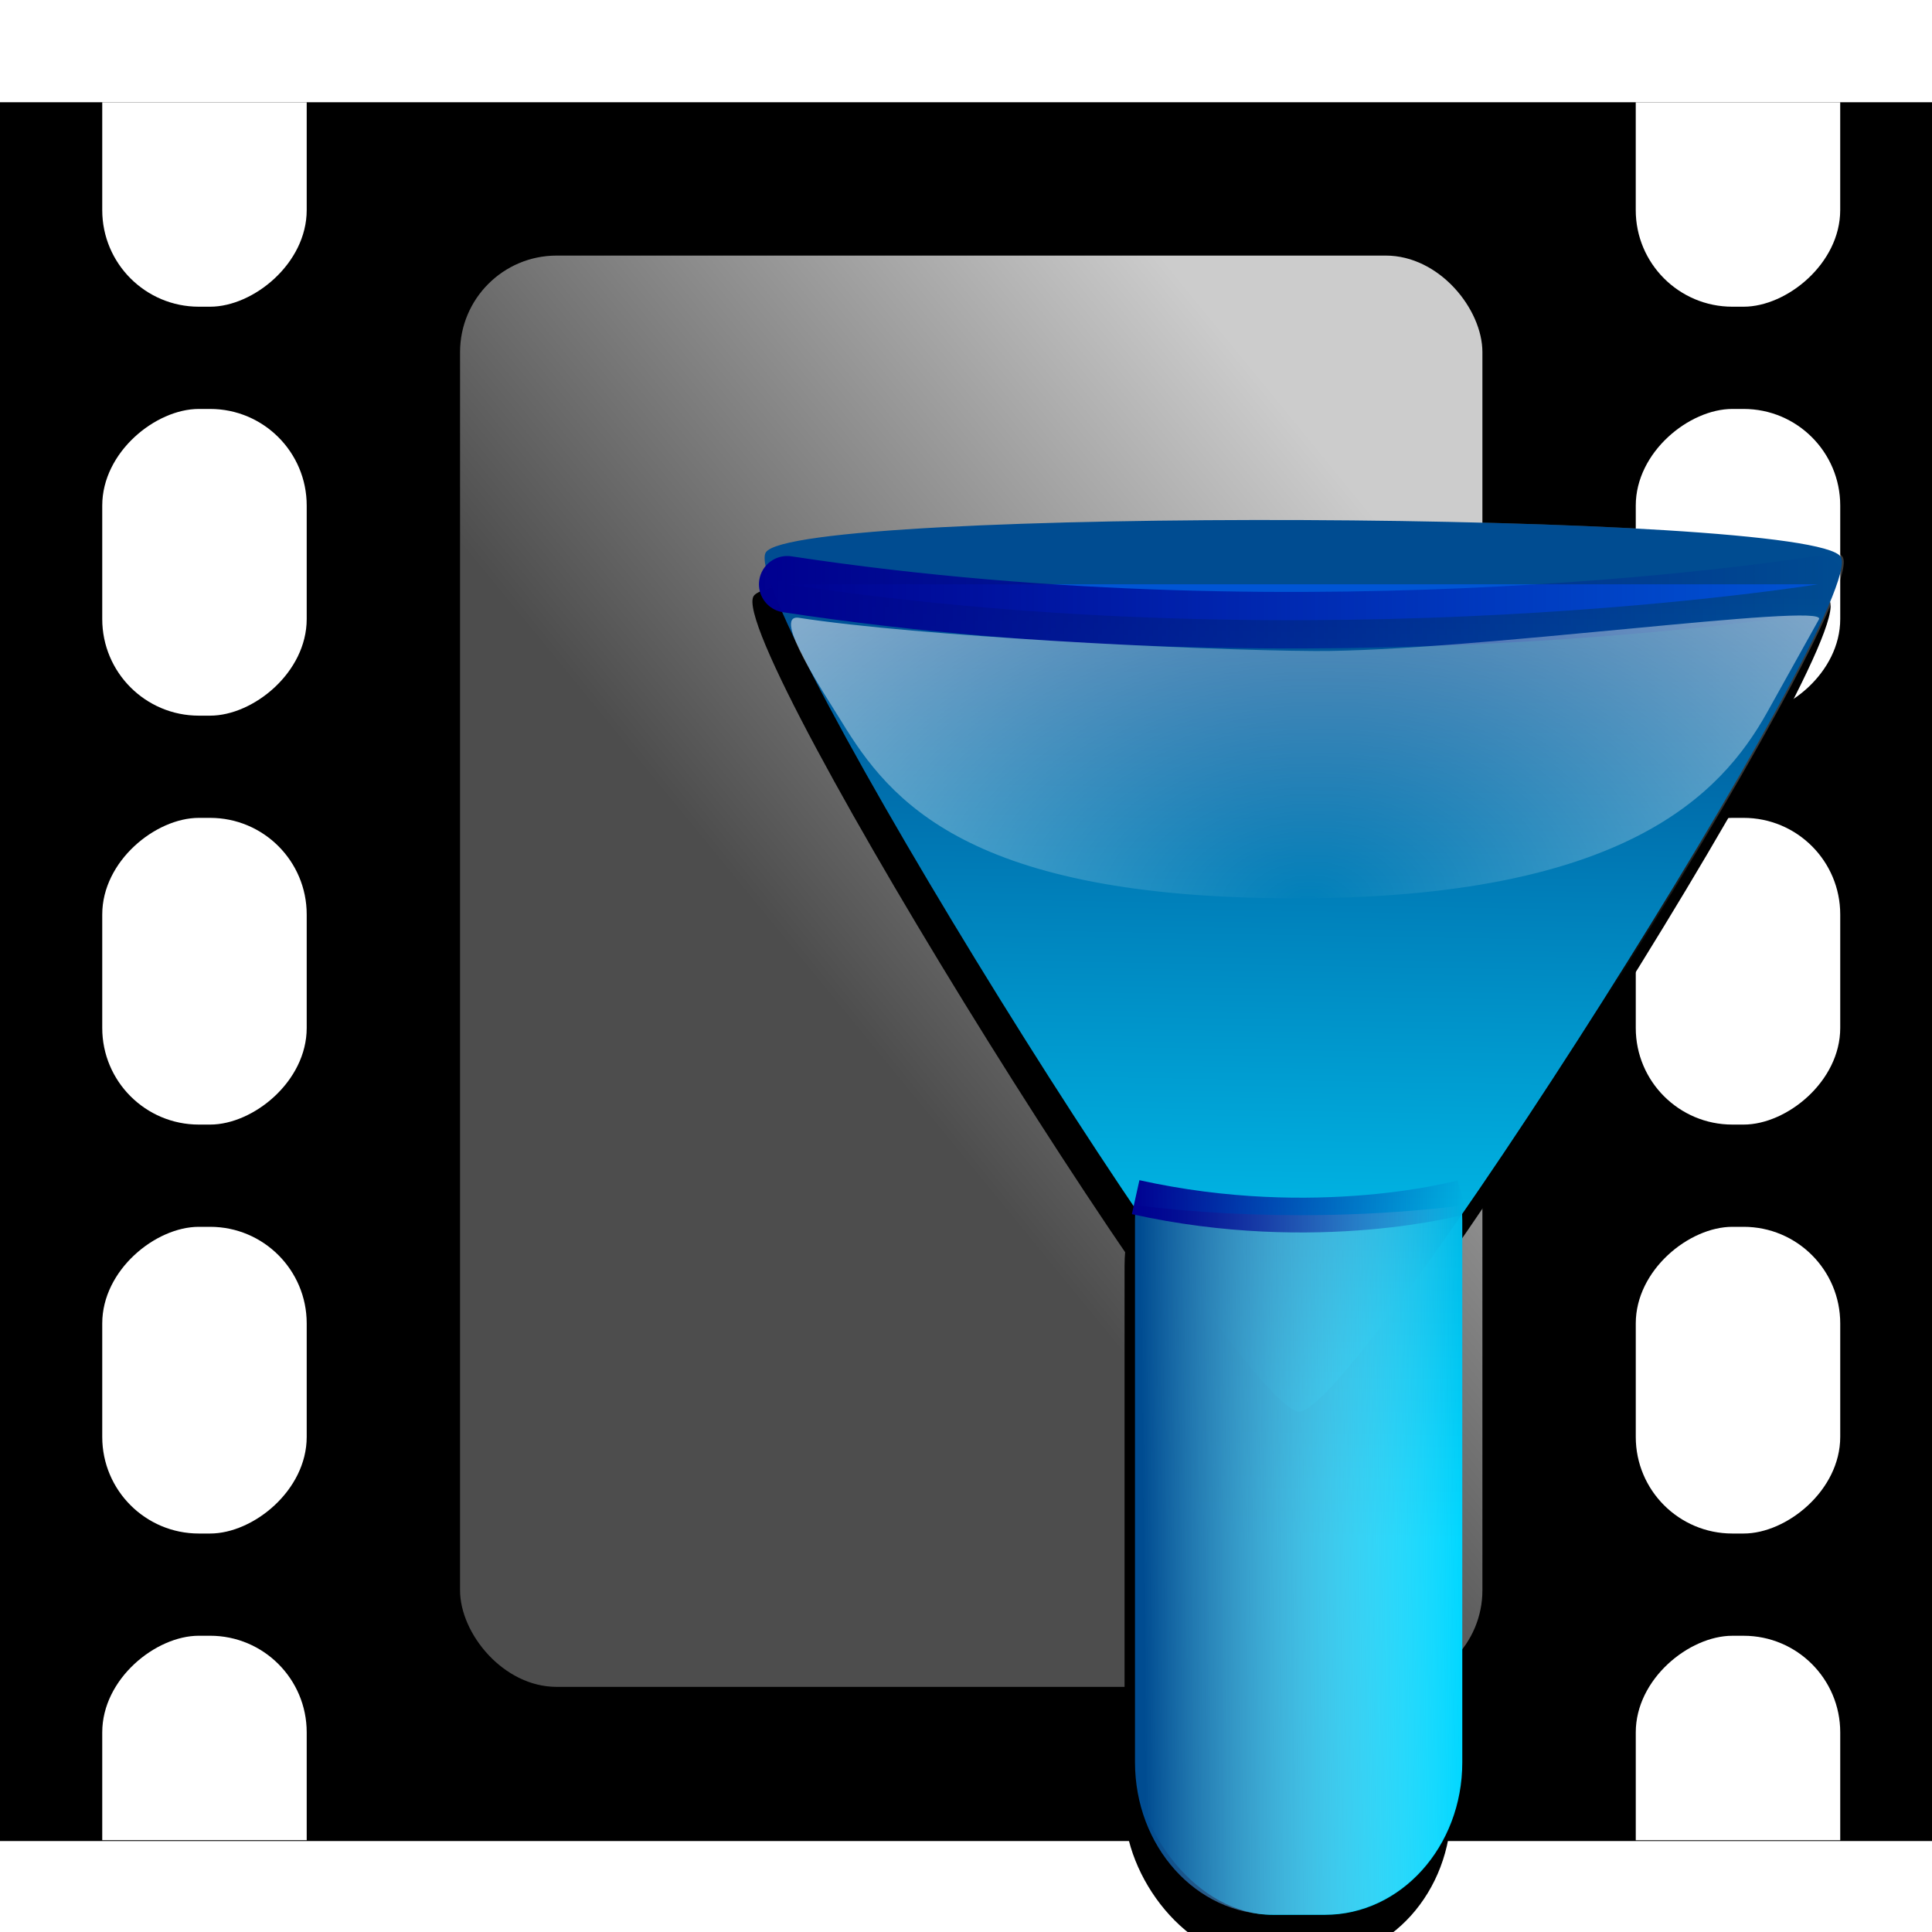 <?xml version="1.0" encoding="UTF-8" standalone="no"?>
<!-- Created with Inkscape (http://www.inkscape.org/) -->

<svg
   width="100mm"
   height="100mm"
   viewBox="0 0 100 100"
   version="1.1"
   id="svg5"
   inkscape:version="1.2 (dc2aedaf03, 2022-05-15)"
   sodipodi:docname="play_filtered.svg"
   inkscape:export-filename="play_filtered.png"
   inkscape:export-xdpi="5.2354593"
   inkscape:export-ydpi="5.2354593"
   xmlns:inkscape="http://www.inkscape.org/namespaces/inkscape"
   xmlns:sodipodi="http://sodipodi.sourceforge.net/DTD/sodipodi-0.dtd"
   xmlns:xlink="http://www.w3.org/1999/xlink"
   xmlns="http://www.w3.org/2000/svg"
   xmlns:svg="http://www.w3.org/2000/svg"
   xmlns:rdf="http://www.w3.org/1999/02/22-rdf-syntax-ns#"
   xmlns:cc="http://creativecommons.org/ns#"
   xmlns:dc="http://purl.org/dc/elements/1.1/">
  <sodipodi:namedview
     id="namedview7"
     pagecolor="#ffffff"
     bordercolor="#111111"
     borderopacity="1"
     inkscape:pageshadow="0"
     inkscape:pageopacity="0"
     inkscape:pagecheckerboard="1"
     inkscape:document-units="mm"
     showgrid="true"
     width="100mm"
     inkscape:zoom="1.1047586"
     inkscape:cx="485.62645"
     inkscape:cy="428.60042"
     inkscape:window-width="3440"
     inkscape:window-height="1383"
     inkscape:window-x="0"
     inkscape:window-y="0"
     inkscape:window-maximized="1"
     inkscape:current-layer="layer1"
     inkscape:showpageshadow="2"
     inkscape:deskcolor="#d1d1d1">
    <inkscape:grid
       type="xygrid"
       id="grid9"
       dotted="false" />
  </sodipodi:namedview>
  <defs
     id="defs2">
    <inkscape:path-effect
       effect="powerclip"
       id="path-effect1730"
       is_visible="true"
       lpeversion="1"
       inverse="true"
       flatten="false"
       hide_clip="false"
       message="Use fill-rule evenodd on &lt;b&gt;fill and stroke&lt;/b&gt; dialog if no flatten result after convert clip to paths." />
    <linearGradient
       inkscape:collect="always"
       id="linearGradient1392">
      <stop
         style="stop-color:#000091;stop-opacity:1;"
         offset="0"
         id="stop1388" />
      <stop
         style="stop-color:#000091;stop-opacity:0;"
         offset="1"
         id="stop1390" />
    </linearGradient>
    <linearGradient
       inkscape:collect="always"
       id="linearGradient1384">
      <stop
         style="stop-color:#000091;stop-opacity:1;"
         offset="0"
         id="stop1380" />
      <stop
         style="stop-color:#000091;stop-opacity:0;"
         offset="1"
         id="stop1382" />
    </linearGradient>
    <linearGradient
       inkscape:collect="always"
       id="linearGradient1353">
      <stop
         style="stop-color:#004c91;stop-opacity:1;"
         offset="0"
         id="stop1349" />
      <stop
         style="stop-color:#00d7ff;stop-opacity:1;"
         offset="1"
         id="stop1351" />
    </linearGradient>
    <linearGradient
       inkscape:collect="always"
       id="linearGradient1221">
      <stop
         style="stop-color:#004c91;stop-opacity:1;"
         offset="0"
         id="stop1217" />
      <stop
         style="stop-color:#00d7ff;stop-opacity:1;"
         offset="1"
         id="stop1219" />
    </linearGradient>
    <linearGradient
       inkscape:collect="always"
       id="linearGradient3247">
      <stop
         style="stop-color:#ffffff;stop-opacity:0.223"
         offset="0"
         id="stop3243" />
      <stop
         style="stop-color:#ffffff;stop-opacity:0"
         offset="1"
         id="stop3245" />
    </linearGradient>
    <linearGradient
       inkscape:collect="always"
       id="linearGradient7128">
      <stop
         style="stop-color:#4d4d4d;stop-opacity:1"
         offset="0"
         id="stop7124" />
      <stop
         style="stop-color:#cccccc;stop-opacity:1"
         offset="1"
         id="stop7126" />
    </linearGradient>
    <clipPath
       clipPathUnits="userSpaceOnUse"
       id="clipPath1503">
      <rect
         style="fill:#ffffff;stroke-width:5;stroke-linecap:round;stroke-linejoin:round;stroke-opacity:0.5"
         id="rect1505"
         width="19.844"
         height="10.583"
         x="0"
         y="5.292"
         transform="rotate(90)" />
    </clipPath>
    <clipPath
       clipPathUnits="userSpaceOnUse"
       id="clipPath1503-3">
      <rect
         style="fill:#ffffff;stroke-width:5;stroke-linecap:round;stroke-linejoin:round;stroke-opacity:0.5"
         id="rect1505-6"
         width="19.844"
         height="10.583"
         x="0"
         y="5.292"
         transform="rotate(90)" />
    </clipPath>
    <clipPath
       clipPathUnits="userSpaceOnUse"
       id="clipPath1503-35">
      <rect
         style="fill:#ffffff;stroke-width:5;stroke-linecap:round;stroke-linejoin:round;stroke-opacity:0.5"
         id="rect1505-62"
         width="19.844"
         height="10.583"
         x="0"
         y="5.292"
         transform="rotate(90)" />
    </clipPath>
    <clipPath
       clipPathUnits="userSpaceOnUse"
       id="clipPath1503-35-1">
      <rect
         style="fill:#ffffff;stroke-width:5;stroke-linecap:round;stroke-linejoin:round;stroke-opacity:0.5"
         id="rect1505-62-2"
         width="19.844"
         height="10.583"
         x="0"
         y="5.292"
         transform="rotate(90)" />
    </clipPath>
    <linearGradient
       inkscape:collect="always"
       xlink:href="#linearGradient7128"
       id="linearGradient7130"
       x1="39.688"
       y1="47.625"
       x2="68.792"
       y2="23.812"
       gradientUnits="userSpaceOnUse" />
    <filter
       inkscape:collect="always"
       style="color-interpolation-filters:sRGB"
       id="filter1017"
       x="-0.327"
       y="-0.28"
       width="1.654"
       height="1.56">
      <feGaussianBlur
         inkscape:collect="always"
         stdDeviation="5.342"
         id="feGaussianBlur1019" />
    </filter>
    <linearGradient
       inkscape:collect="always"
       xlink:href="#linearGradient3247"
       id="linearGradient3205"
       x1="202.032"
       y1="26.717"
       x2="194.095"
       y2="37.301"
       gradientUnits="userSpaceOnUse" />
    <radialGradient
       id="radialGradient3140"
       gradientUnits="userSpaceOnUse"
       cx="494.093"
       cy="792.659"
       r="20.67"
       gradientTransform="matrix(0.139,-1.628,2.524,0.007,-2101.648,845.634)"
       inkscape:collect="always"
       fx="494.093"
       fy="792.659">
      <stop
         id="stop3875-1"
         style="stop-color:#ffffff;stop-opacity:0"
         offset="0" />
      <stop
         id="stop3871-7"
         style="stop-color:#ffffff;stop-opacity:.75"
         offset="1" />
    </radialGradient>
    <linearGradient
       inkscape:collect="always"
       xlink:href="#linearGradient3247"
       id="linearGradient1206"
       gradientUnits="userSpaceOnUse"
       x1="202.032"
       y1="26.717"
       x2="194.095"
       y2="37.301" />
    <linearGradient
       inkscape:collect="always"
       xlink:href="#linearGradient1221"
       id="linearGradient1223"
       x1="148.386"
       y1="-147.321"
       x2="152.3"
       y2="-355.734"
       gradientUnits="userSpaceOnUse" />
    <linearGradient
       inkscape:collect="always"
       xlink:href="#linearGradient1353"
       id="linearGradient1355"
       x1="-31.483"
       y1="-0.578"
       x2="-32.969"
       y2="79.64"
       gradientUnits="userSpaceOnUse" />
    <linearGradient
       inkscape:collect="always"
       xlink:href="#linearGradient1384"
       id="linearGradient1386"
       x1="-41.381"
       y1="62.437"
       x2="-24.111"
       y2="62.437"
       gradientUnits="userSpaceOnUse" />
    <linearGradient
       inkscape:collect="always"
       xlink:href="#linearGradient1392"
       id="linearGradient1394"
       x1="-60.716"
       y1="31.173"
       x2="-4.439"
       y2="31.173"
       gradientUnits="userSpaceOnUse" />
    <linearGradient
       inkscape:collect="always"
       xlink:href="#linearGradient1353-3"
       id="linearGradient1608"
       gradientUnits="userSpaceOnUse"
       x1="-40.804"
       y1="78.898"
       x2="-24.277"
       y2="78.747"
       gradientTransform="translate(-0.034,-0.016)" />
    <linearGradient
       inkscape:collect="always"
       id="linearGradient1353-3">
      <stop
         style="stop-color:#004c91;stop-opacity:1;"
         offset="0"
         id="stop1349-6" />
      <stop
         style="stop-color:#ffffff;stop-opacity:0;"
         offset="1"
         id="stop1351-7" />
    </linearGradient>
    <clipPath
       clipPathUnits="userSpaceOnUse"
       id="clipPath1726">
      <ellipse
         style="display:none;fill:#478cff;fill-opacity:1;stroke:none;stroke-width:0.772;stroke-opacity:1"
         id="ellipse1728"
         cx="-32.699"
         cy="53.826"
         rx="25.712"
         ry="9.072"
         d="M -6.987,53.826 A 25.712,9.072 0 0 1 -32.699,62.898 25.712,9.072 0 0 1 -58.41,53.826 25.712,9.072 0 0 1 -32.699,44.754 25.712,9.072 0 0 1 -6.987,53.826 Z" />
      <path
         id="lpe_path-effect1730"
         style="fill:#478cff;fill-opacity:1;stroke:none;stroke-width:0.772;stroke-opacity:1"
         class="powerclip"
         d="m -46.253,50.271 h 26.907 v 53.824 h -26.907 z m 39.266,3.555 a 25.712,9.072 0 0 0 -25.712,-9.072 25.712,9.072 0 0 0 -25.712,9.072 25.712,9.072 0 0 0 25.712,9.072 25.712,9.072 0 0 0 25.712,-9.072 z" />
    </clipPath>
    <filter
       style="color-interpolation-filters:sRGB;"
       inkscape:label="Color Shift"
       id="filter431"
       x="-0.006"
       y="0"
       width="1.008"
       height="1">
      <feColorMatrix
         type="hueRotate"
         values="20"
         result="color1"
         id="feColorMatrix427" />
      <feColorMatrix
         type="saturate"
         values="1"
         result="fbSourceGraphic"
         id="feColorMatrix429" />
      <feColorMatrix
         result="fbSourceGraphicAlpha"
         in="fbSourceGraphic"
         values="0 0 0 -1 0 0 0 0 -1 0 0 0 0 -1 0 0 0 0 1 0"
         id="feColorMatrix388" />
      <feColorMatrix
         id="feColorMatrix390"
         type="hueRotate"
         values="355"
         result="color1"
         in="fbSourceGraphic" />
      <feColorMatrix
         id="feColorMatrix392"
         type="saturate"
         values="1"
         result="color2" />
    </filter>
  </defs>
  <g
     inkscape:label="Réteg 1"
     inkscape:groupmode="layer"
     id="layer1">
    <rect
       style="fill:#000000;fill-opacity:1;stroke:none;stroke-width:0;stroke-linecap:round;stroke-linejoin:round;stroke-miterlimit:4;stroke-dasharray:none"
       id="rect927"
       width="90"
       height="100"
       x="-95.292"
       y="0"
       transform="rotate(-90)" />
    <rect
       style="fill:#ffffff;fill-opacity:1;stroke:none;stroke-width:0;stroke-linecap:round;stroke-linejoin:round;stroke-miterlimit:4;stroke-dasharray:none"
       id="rect1995-3"
       width="15.875"
       height="10.583"
       x="-15.875"
       y="5.292"
       rx="5"
       ry="5"
       transform="rotate(-90)"
       clip-path="url(#clipPath1503)" />
    <rect
       style="fill:#ffffff;fill-opacity:1;stroke:none;stroke-width:0;stroke-linecap:round;stroke-linejoin:round;stroke-miterlimit:4;stroke-dasharray:none"
       id="rect1995-6"
       width="15.875"
       height="10.583"
       x="-37.042"
       y="84.667"
       rx="5"
       ry="5"
       transform="rotate(-90)" />
    <rect
       style="fill:#ffffff;fill-opacity:1;stroke:none;stroke-width:0;stroke-linecap:round;stroke-linejoin:round;stroke-miterlimit:4;stroke-dasharray:none"
       id="rect1995-3-7"
       width="15.875"
       height="10.583"
       x="-37.042"
       y="5.292"
       rx="5"
       ry="5"
       transform="rotate(-90)" />
    <rect
       style="fill:#ffffff;fill-opacity:1;stroke:none;stroke-width:0;stroke-linecap:round;stroke-linejoin:round;stroke-miterlimit:4;stroke-dasharray:none"
       id="rect1995-5"
       width="15.875"
       height="10.583"
       x="-58.208"
       y="84.667"
       rx="5"
       ry="5"
       transform="rotate(-90)" />
    <rect
       style="fill:#ffffff;fill-opacity:1;stroke:none;stroke-width:0;stroke-linecap:round;stroke-linejoin:round;stroke-miterlimit:4;stroke-dasharray:none"
       id="rect1995-3-3"
       width="15.875"
       height="10.583"
       x="-58.208"
       y="5.292"
       rx="5"
       ry="5"
       transform="rotate(-90)" />
    <rect
       style="fill:#ffffff;fill-opacity:1;stroke:none;stroke-width:0;stroke-linecap:round;stroke-linejoin:round;stroke-miterlimit:4;stroke-dasharray:none"
       id="rect1995-56"
       width="15.875"
       height="10.583"
       x="-79.375"
       y="84.667"
       rx="5"
       ry="5"
       transform="rotate(-90)" />
    <rect
       style="fill:#ffffff;fill-opacity:1;stroke:none;stroke-width:0;stroke-linecap:round;stroke-linejoin:round;stroke-miterlimit:4;stroke-dasharray:none"
       id="rect1995-3-2"
       width="15.875"
       height="10.583"
       x="-79.375"
       y="5.292"
       rx="5"
       ry="5"
       transform="rotate(-90)" />
    <rect
       style="fill:#ffffff;fill-opacity:1;stroke:none;stroke-width:0;stroke-linecap:round;stroke-linejoin:round;stroke-miterlimit:4;stroke-dasharray:none"
       id="rect1995-3-75"
       width="15.875"
       height="10.583"
       x="-15.875"
       y="5.292"
       rx="5"
       ry="5"
       transform="rotate(-90,39.687,-39.687)"
       clip-path="url(#clipPath1503-3)" />
    <rect
       style="fill:#ffffff;fill-opacity:1;stroke:none;stroke-width:0;stroke-linecap:round;stroke-linejoin:round;stroke-miterlimit:4;stroke-dasharray:none"
       id="rect1995-3-9"
       width="15.875"
       height="10.583"
       x="-15.875"
       y="5.292"
       rx="5"
       ry="5"
       transform="rotate(90,-39.687,60.854)"
       clip-path="url(#clipPath1503-35)" />
    <rect
       style="fill:#ffffff;fill-opacity:1;stroke:none;stroke-width:0;stroke-linecap:round;stroke-linejoin:round;stroke-miterlimit:4;stroke-dasharray:none"
       id="rect1995-3-9-7"
       width="15.875"
       height="10.583"
       x="-15.875"
       y="5.292"
       rx="5"
       ry="5"
       transform="rotate(90,2.3841858e-6,100.542)"
       clip-path="url(#clipPath1503-35-1)" />
    <rect
       style="fill:url(#linearGradient7130);stroke-width:5;stroke-linecap:round;stroke-linejoin:round;stroke-opacity:0.5;fill-opacity:1"
       id="rect1818"
       width="52.917"
       height="74.083"
       x="23.812"
       y="13.229"
       rx="5"
       ry="5" />
    <g
       style="mix-blend-mode:normal;fill:#000000;fill-opacity:1;stroke:#000000;stroke-width:0;stroke-miterlimit:4;stroke-dasharray:none;stroke-opacity:1;filter:url(#filter1017)"
       transform="matrix(1.42,0,0,1.577,-18.814,-42.074)"
       id="g7056-3">
      <path
         inkscape:transform-center-y="4.5614456"
         inkscape:transform-center-x="-0.049628936"
         transform="matrix(-0.16,0,0,-0.132,84.277,27.936)"
         inkscape:randomized="0"
         inkscape:rounded="0.053693642"
         sodipodi:arg2="1.575272"
         sodipodi:arg1="0.52807445"
         sodipodi:r2="69.462219"
         sodipodi:r1="141.50972"
         sodipodi:cy="-210"
         sodipodi:cx="150"
         sodipodi:sides="3"
         inkscape:flatsided="true"
         id="path2210-6"
         style="fill:#000000;fill-opacity:1;stroke:#000000;stroke-width:0;stroke-linecap:round;stroke-linejoin:round;stroke-miterlimit:4;stroke-dasharray:none;stroke-opacity:1"
         sodipodi:type="star"
         d="m 272.233,-138.697 c -6.631,11.368 -238.57,10.33 -245.1,-1.097 -6.529,-11.427 110.34,-211.773 123.5,-211.714 13.16,0.059 128.231,201.443 121.6,212.811 z" />
      <rect
         ry="5"
         rx="5"
         y="63.235"
         x="54.24"
         height="27.781"
         width="11.906"
         id="rect2432-7"
         style="fill:#000000;fill-opacity:1;stroke:#000000;stroke-width:0;stroke-linecap:round;stroke-linejoin:round;stroke-miterlimit:4;stroke-dasharray:none;stroke-opacity:1" />
      <path
         id="path2806-5"
         d="m 41.539,47.359 c 19.433,2.652 37.571,0 37.571,0"
         style="fill:#000000;fill-opacity:1;stroke:#000000;stroke-width:0;stroke-linecap:round;stroke-linejoin:round;stroke-miterlimit:4;stroke-dasharray:none;stroke-opacity:1" />
      <path
         id="path6952-3"
         d="m 54.24,67.469 c 6.615,1.323 11.906,0 11.906,0 v 0"
         style="fill:#000000;fill-opacity:1;stroke:#000000;stroke-width:0;stroke-linecap:butt;stroke-linejoin:miter;stroke-miterlimit:4;stroke-dasharray:none;stroke-opacity:1" />
    </g>
    <g
       id="g955"
       transform="translate(100)"
       style="filter:url(#filter431)">
      <g
         id="g990"
         transform="translate(-220.011,7.678)"
         style="fill:url(#linearGradient3205);fill-opacity:1;stroke:none">
        <path
           id="rect971"
           style="fill:url(#linearGradient1206);fill-opacity:1;stroke-width:7.483;stroke-linecap:round;stroke-linejoin:round;stroke-opacity:0.5"
           d="m 185.984,47.625 h 2.707 c 3.934,0 7.1,3.518 7.1,7.887 v 28.05 c 0,4.37 -3.167,7.887 -7.1,7.887 h -2.707 c -3.934,0 -7.1,-3.518 -7.1,-7.887 v -28.05 c 0,-4.37 3.167,-7.887 7.1,-7.887 z M 159.791,20.913 c 1.504,-2.375 54.113,-2.158 55.594,0.229 1.481,2.387 -25.027,44.237 -28.012,44.225 -2.985,-0.012 -29.085,-42.079 -27.581,-44.454 z" />
      </g>
      <rect
         style="mix-blend-mode:normal;fill:url(#linearGradient1355);fill-opacity:1;stroke-width:7.483;stroke-linecap:round;stroke-linejoin:round;stroke-opacity:0.5"
         id="rect2432"
         width="16.907"
         height="43.824"
         x="-41.219"
         y="55.287"
         rx="7.1"
         ry="7.887" />
      <path
         sodipodi:type="star"
         style="mix-blend-mode:normal;fill:url(#linearGradient1223);fill-opacity:1;stroke-width:18.898;stroke-linecap:round;stroke-linejoin:round;stroke-opacity:0.5"
         id="path2210"
         inkscape:flatsided="true"
         sodipodi:sides="3"
         sodipodi:cx="150"
         sodipodi:cy="-210"
         sodipodi:r1="141.50972"
         sodipodi:r2="69.462219"
         sodipodi:arg1="0.52807445"
         sodipodi:arg2="1.575272"
         inkscape:rounded="0.053693642"
         inkscape:randomized="0"
         transform="matrix(-0.227,0,0,-0.209,1.436,-0.397)"
         inkscape:transform-center-x="-0.049628936"
         inkscape:transform-center-y="4.5614456"
         d="m 272.233,-138.697 c -6.631,11.368 -238.57,10.33 -245.1,-1.097 -6.529,-11.427 110.34,-211.773 123.5,-211.714 13.16,0.059 128.231,201.443 121.6,212.811 z" />
      <path
         style="mix-blend-mode:normal;fill:#0055d4;stroke:url(#linearGradient1394);stroke-width:2.925;stroke-linecap:round;stroke-linejoin:round;stroke-miterlimit:4;stroke-dasharray:none;stroke-opacity:1"
         d="m -59.254,30.242 c 27.596,4.184 53.353,0 53.353,0"
         id="path2806"
         inkscape:connector-curvature="0" />
      <path
         id="path3865-7"
         style="fill:url(#radialGradient3140);stroke-width:18.52"
         sodipodi:nodetypes="sssszss"
         inkscape:connector-curvature="0"
         d="m -5.851,32.055 c 0.512,-0.919 -18.143,1.682 -26.076,1.641 -6.199,-0.032 -20.658,-0.777 -26.718,-1.718 -1.471,-0.228 1.394,4.047 2.222,5.401 2.486,4.067 6.529,9.119 23.491,9.119 16.962,0 22.018,-5.353 24.408,-9.645 z" />
      <path
         style="mix-blend-mode:normal;fill:url(#linearGradient1608);fill-opacity:1;stroke-width:7.483;stroke-linecap:round;stroke-linejoin:round;stroke-opacity:0.5"
         id="rect1606"
         width="16.907"
         height="43.824"
         x="-41.253"
         y="55.271"
         rx="7.1"
         ry="7.887"
         clip-path="url(#clipPath1726)"
         inkscape:path-effect="#path-effect1730"
         d="m -34.153,55.271 h 2.707 c 3.934,0 7.1,3.518 7.1,7.887 v 28.05 c 0,4.37 -3.167,7.887 -7.1,7.887 h -2.707 c -3.934,0 -7.1,-3.518 -7.1,-7.887 v -28.05 c 0,-4.37 3.167,-7.887 7.1,-7.887 z"
         sodipodi:type="rect" />
      <path
         style="mix-blend-mode:normal;fill:none;stroke:url(#linearGradient1386);stroke-width:1.8;stroke-linecap:butt;stroke-linejoin:miter;stroke-miterlimit:4;stroke-dasharray:none;stroke-opacity:1"
         d="m -41.219,61.965 c 9.393,2.087 16.907,0 16.907,0 v 0"
         id="path6952"
         inkscape:connector-curvature="0" />
    </g>
  </g>
</svg>
